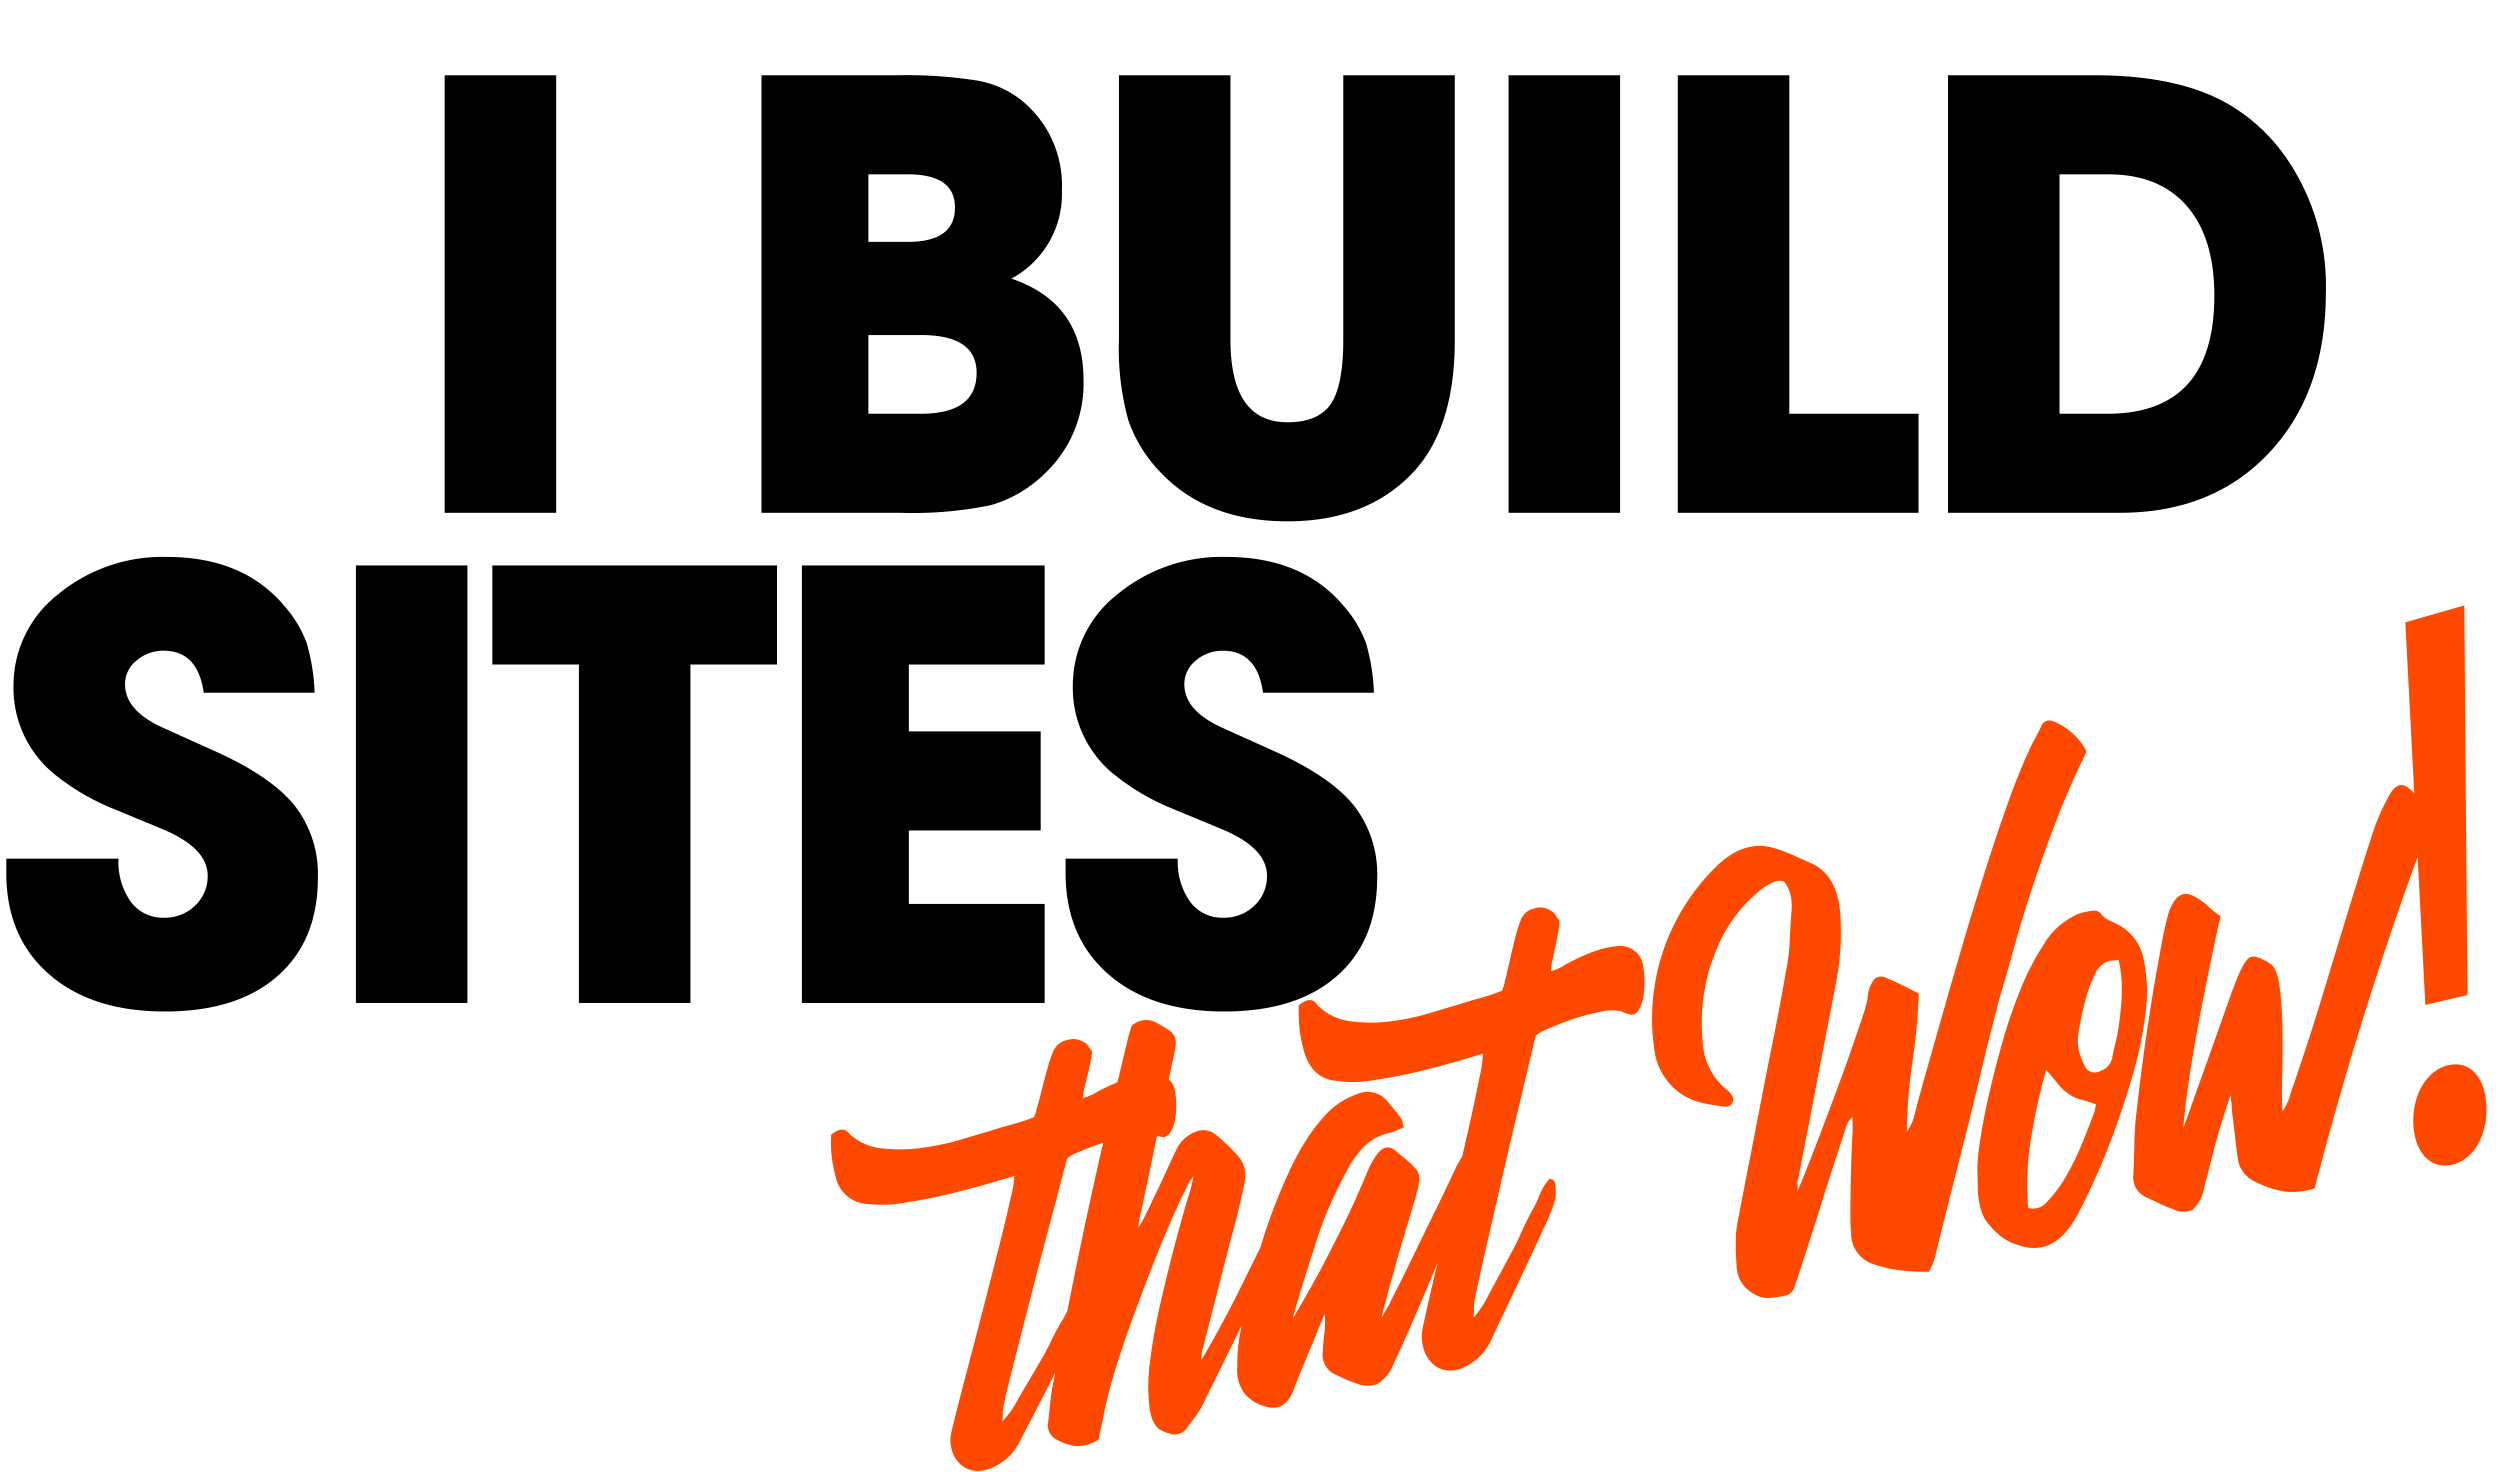 <svg id="Layer_1" preserveAspectRatio="xMidYMid meet" data-name="Layer 1" xmlns="http://www.w3.org/2000/svg" width="287" height="169" viewBox="0 0 287 169"><defs><style>.cls-1{fill:#ff4800;}</style></defs><path d="M32.727,69.659a13.566,13.566,0,0,1,2.485,4.179,22.913,22.913,0,0,1,.904,5.686H23.389q-.678-4.819-4.593-4.819a4.646,4.646,0,0,0-3.125,1.129,3.455,3.455,0,0,0-1.318,2.711q0,3.013,4.293,4.97L24.82,86.301q6.326,2.862,8.999,6.175a12.773,12.773,0,0,1,2.673,8.283q0,7.229-4.631,11.295T18.947,116.12q-8.435,0-13.329-4.293Q.723,107.535.724,100.231V98.574H13.6a7.938,7.938,0,0,0,1.404,4.933,4.551,4.551,0,0,0,3.831,1.845A4.932,4.932,0,0,0,22.4,103.959a4.583,4.583,0,0,0,1.441-3.427q0-3.236-5.364-5.422l-5.818-2.409a26.144,26.144,0,0,1-6.045-3.539A12.748,12.748,0,0,1,1.552,78.771a13.253,13.253,0,0,1,5.12-10.543,18.806,18.806,0,0,1,12.5-4.292Q27.983,63.937,32.727,69.659Z"/><path d="M53.66,115.141H40.858V64.915H53.66Z"/><path d="M79.261,115.141H66.46V76.286H56.52v-11.37h32.68v11.37H79.261Z"/><path d="M119.923,115.141H92.061V64.915h27.861v11.37h-15.587v7.68h15.135V95.337H104.336v8.434h15.587Z"/><path d="M154.335,69.659a13.554,13.554,0,0,1,2.484,4.179,22.933,22.933,0,0,1,.904,5.686h-12.726q-.678-4.819-4.593-4.819a4.646,4.646,0,0,0-3.125,1.129,3.455,3.455,0,0,0-1.318,2.711q0,3.013,4.293,4.97l6.174,2.786q6.326,2.862,8.999,6.175a12.772,12.772,0,0,1,2.673,8.283q0,7.229-4.63,11.295t-12.914,4.066q-8.435,0-13.329-4.293-4.896-4.292-4.895-11.596V98.574h12.877a7.938,7.938,0,0,0,1.404,4.933,4.551,4.551,0,0,0,3.831,1.845,4.932,4.932,0,0,0,3.565-1.393,4.583,4.583,0,0,0,1.441-3.427q0-3.236-5.364-5.422l-5.818-2.409a26.144,26.144,0,0,1-6.045-3.539,12.748,12.748,0,0,1-5.062-10.391,13.253,13.253,0,0,1,5.12-10.543,18.806,18.806,0,0,1,12.5-4.292Q149.591,63.937,154.335,69.659Z"/><path d="M63.849,58.869H51.047V8.643H63.849Z"/><path d="M103.306,58.869H87.417V8.643h15.437a52.323,52.323,0,0,1,9.299.603,11.334,11.334,0,0,1,5.008,2.184,12.536,12.536,0,0,1,4.744,10.392,11.038,11.038,0,0,1-5.798,10.165q8.282,2.787,8.283,11.671a14.206,14.206,0,0,1-4.593,10.843,14.548,14.548,0,0,1-6.099,3.502A44.361,44.361,0,0,1,103.306,58.869ZM99.691,20.013V27.77H104.21q5.421,0,5.421-3.952,0-3.804-5.421-3.804Zm0,18.449V47.498h6.024q6.399,0,6.4-4.705,0-4.331-6.4-4.331Z"/><path d="M128.456,39.065V8.643h12.801V39.007q0,9.47,6.551,9.47,3.539,0,4.97-2.104,1.429-2.104,1.431-7.367V8.643H167.01V39.065q0,10.241-4.971,15.361-5.271,5.422-14.232,5.422-9.036,0-14.307-5.347a16.343,16.343,0,0,1-3.953-6.212A30.438,30.438,0,0,1,128.456,39.065Z"/><path d="M185.985,58.869H173.184V8.643h12.802Z"/><path d="M220.246,58.869H192.61V8.643h12.802V47.498h14.834Z"/><path d="M243.363,58.869H223.635V8.643H240.502q10.014,0,15.813,3.614a20.938,20.938,0,0,1,6.1,5.798,25.906,25.906,0,0,1,4.593,15.512q0,11.447-6.476,18.373Q254.055,58.87,243.363,58.869Zm-6.928-38.855V47.498h5.497q12.273,0,12.274-13.555,0-6.664-3.163-10.297t-9.036-3.632Z"/><path class="cls-1" d="M188.035,109.524a2.725,2.725,0,0,0-2.5-.895,11.591,11.591,0,0,0-3.075.797,24.59,24.59,0,0,0-2.783,1.331,5.396,5.396,0,0,1-1.621.727,6.65,6.65,0,0,1,.191-1.402q.199-.913.397-1.868t.328-1.729q.13-.773-.014-.897a1.84,1.84,0,0,1-.326-.441.365.365,0,0,0-.073-.143.727.727,0,0,1-.108-.134,1.863,1.863,0,0,0-.431-.329,2.16,2.16,0,0,0-1.882-.248,2.125,2.125,0,0,0-1.575,1.38,14.689,14.689,0,0,0-.609,1.961q-.337,1.314-.635,2.656t-.569,2.39a4.07,4.07,0,0,1-.339,1.066,22.017,22.017,0,0,1-2.543.849q-1.344.363-2.544.768-.991.267-3.039.9a27.903,27.903,0,0,1-4.457.963,17.49,17.49,0,0,1-4.751.015,6.336,6.336,0,0,1-3.848-1.87q-.72-1.141-2.125.036a16.6,16.6,0,0,0,.549,5.118q.885,3.303,3.798,3.563a13.555,13.555,0,0,0,4.293-.095q2.73-.394,5.384-1.047,2.655-.651,4.707-1.268,2.051-.615,2.405-.709a13.364,13.364,0,0,1-.389,2.69q-.465,2.383-1.236,5.807c-.238,1.056-.488,2.153-.746,3.282-.043.069-.091.133-.133.202q-.313.52-.59,1.071-.97,2.089-2.39,4.998-1.423,2.905-2.708,5.562-1.287,2.655-2.296,4.596a16.304,16.304,0,0,1-1.152,2.05q.066-.332.511-1.985.443-1.653,1.024-3.739.579-2.088,1.23-4.238.65-2.15,1.06-3.531.136-.512.272-1.026a7.556,7.556,0,0,0,.2-1.089,1.664,1.664,0,0,0-.302-1.367,9.871,9.871,0,0,0-1.224-1.178q-.646-.518-1.293-1.076-1.076-.766-2.055.592a10.161,10.161,0,0,0-.975,1.752q-1.385,3.358-2.915,6.456-1.533,3.092-2.789,5.434-1.538,2.797-2.939,5.155-.001-.077.412-1.506t1.034-3.42q.62-1.992,1.276-3.999t1.14-3.15q.555-1.318,1.181-2.617t1.323-2.581a10.166,10.166,0,0,1,1.996-2.64,5.506,5.506,0,0,1,2.72-1.401,4.917,4.917,0,0,0,.779-.277q.424-.186.919-.392a2.71,2.71,0,0,1-.186-.632.623.623,0,0,0-.183-.393,10.126,10.126,0,0,0-.758-1.004q-.397-.455-.757-.922a2.997,2.997,0,0,0-3.561-.828,8.976,8.976,0,0,0-3.244,2.027,19.163,19.163,0,0,0-2.348,2.928,30.882,30.882,0,0,0-1.849,3.257,64.874,64.874,0,0,0-3.606,9.375l-.001.004q-1.123,2.245-2.201,4.452-2.063,4.209-4.593,8.492a6.078,6.078,0,0,1,.305-1.808q.379-1.515.931-3.655.551-2.141,1.171-4.574t1.204-4.636q.584-2.2.961-3.851.375-1.649.442-2.212a3.313,3.313,0,0,0-.878-2.814q-.575-.629-1.147-1.183-.574-.551-1.216-1.083a2.231,2.231,0,0,0-2.38-.426,4.045,4.045,0,0,0-2.219,2.003q-.35.708-.943,2.013t-1.258,2.702q-.665,1.396-1.259,2.617a11.634,11.634,0,0,1-.947,1.69c.045-.317.078-.567.101-.752a3.421,3.421,0,0,1,.103-.523q.962-4.452,1.853-8.828c.03-.15.065-.303.095-.453l.008.004a1.474,1.474,0,0,0,.391.09q.781.257,1.271-.717a4.542,4.542,0,0,0,.416-1.303,8.857,8.857,0,0,0,.129-1.613,8.957,8.957,0,0,0-.154-1.615,2.222,2.222,0,0,0-.576-1.192c-.04-.042-.088-.068-.13-.107.135-.631.26-1.258.397-1.89q.273-1.23.374-1.912a2.034,2.034,0,0,0-.079-1.095,1.854,1.854,0,0,0-.643-.745,14.841,14.841,0,0,0-1.386-.843,2.683,2.683,0,0,0-1.312-.36,2.912,2.912,0,0,0-1.587.637,21.234,21.234,0,0,0-.622,2.237c-.358,1.435-.687,2.858-1.033,4.288-.831.347-1.616.708-2.329,1.094a5.763,5.763,0,0,1-1.624.707,5.871,5.871,0,0,1,.205-1.307q.207-.853.415-1.745t.344-1.614q.137-.721-.005-.834a1.645,1.645,0,0,1-.32-.404.32.32,0,0,0-.071-.132.656.656,0,0,1-.107-.122,1.766,1.766,0,0,0-.426-.297,2.262,2.262,0,0,0-1.874-.193,2.166,2.166,0,0,0-1.584,1.314,13.357,13.357,0,0,0-.627,1.835q-.349,1.227-.66,2.48t-.591,2.232a3.729,3.729,0,0,1-.349.998,23.713,23.713,0,0,1-2.545.837q-1.344.363-2.545.762-.991.268-3.04.894a30.171,30.171,0,0,1-4.455.98,18.773,18.773,0,0,1-4.738.107,6.301,6.301,0,0,1-3.818-1.658q-.706-1.043-2.119.076a14.209,14.209,0,0,0,.495,4.733,3.929,3.929,0,0,0,3.751,3.229,14.56,14.56,0,0,0,4.283-.169q2.726-.417,5.38-1.073,2.655-.654,4.707-1.265,2.052-.609,2.406-.703a11.752,11.752,0,0,1-.415,2.506q-.488,2.223-1.29,5.416-.804,3.189-1.75,6.85-.947,3.655-1.79,6.863-.843,3.204-1.407,5.445t-.634,2.625a4.229,4.229,0,0,0,.22,2.065,3.36,3.36,0,0,0,1.073,1.476,2.943,2.943,0,0,0,1.713.601,4.101,4.101,0,0,0,2.137-.567,6.304,6.304,0,0,0,2.84-2.93q1.696-3.297,3.389-6.575c.209-.407.407-.808.614-1.214-.039.204-.081.408-.119.612a23.689,23.689,0,0,0-.415,2.506q-.138,1.237-.273,2.547a1.833,1.833,0,0,0,.722,1.879,6.046,6.046,0,0,0,2.287.87,4.177,4.177,0,0,0,2.778-.745q.137-.713.312-1.473.173-.759.311-1.55a47.771,47.771,0,0,1,1.287-4.967q.872-2.827,1.956-5.788,1.082-2.966,2.2-5.84,1.116-2.876,2.129-5.202,1.011-2.328,1.747-3.785a6.417,6.417,0,0,1,.946-1.59,18.061,18.061,0,0,1-.654,2.519q-.658,2.208-1.486,5.337-.83,3.126-1.656,6.737a63.655,63.655,0,0,0-1.197,6.718,20.499,20.499,0,0,0-.033,5.372q.337,2.266,1.767,2.651a.49.49,0,0,0,.322.124.482.482,0,0,1,.322.124,1.716,1.716,0,0,0,1.921-.793q.565-.737,1.059-1.422a8.586,8.586,0,0,0,.844-1.457q2.105-4.25,4.169-8.484c.051-.105.101-.212.151-.317-.036.194-.078.386-.113.581a20.78,20.78,0,0,0-.39,4.131,4.567,4.567,0,0,0,.849,3.12,4.733,4.733,0,0,0,2.548,1.519q2.076.573,3.051-1.905.346-.937.94-2.362.591-1.425,1.148-2.767t.973-2.382c.278-.693.44-1.097.486-1.213a3.105,3.105,0,0,1,.08.81,11.487,11.487,0,0,1-.058,1.235q-.065.646-.129,1.251a8.448,8.448,0,0,0-.061.92,2.491,2.491,0,0,0,1.098,2.52q.646.335,1.292.63a13.925,13.925,0,0,0,1.363.539,3.378,3.378,0,0,0,2.501.101,4.715,4.715,0,0,0,1.83-2.223q.277-.617.974-2.125.694-1.509,1.527-3.453t1.766-4.161c.27-.641.533-1.266.794-1.886-.449,1.911-.833,3.578-1.146,4.971q-.54,2.404-.607,2.818a4.919,4.919,0,0,0,.243,2.229,3.752,3.752,0,0,0,1.092,1.608,2.897,2.897,0,0,0,1.724.676,3.813,3.813,0,0,0,2.136-.575,6.35,6.35,0,0,0,2.815-3.108q1.664-3.521,3.327-7.02,1.661-3.508,3.249-6.979a16.2,16.2,0,0,0,.582-1.607,4.344,4.344,0,0,0,.152-1.671,2.878,2.878,0,0,0-.081-.635c-.051-.205-.244-.351-.577-.435a5.674,5.674,0,0,0-1.148,1.825,12.873,12.873,0,0,1-.933,1.932q-.556,1.028-1.004,2.025-.45,1-.934,2.005-.557,1.022-1.077,1.991t-1.078,1.987q-.558,1.017-1.078,2.022a12.638,12.638,0,0,1-1.504,2.191q.059-.82.053-1.304a2.877,2.877,0,0,1,.13-.917q.13-.835.669-3.22.537-2.385,1.243-5.464.705-3.082,1.51-6.561.804-3.484,1.542-6.555.737-3.074,1.272-5.372t.737-3.005a4.054,4.054,0,0,1,1.339-.759,30.818,30.818,0,0,1,2.931-1.138,23.655,23.655,0,0,1,3.255-.856,4.805,4.805,0,0,1,2.381-.006c.143.074.274.135.394.186a1.423,1.423,0,0,0,.393.104q.786.291,1.267-.746a5.008,5.008,0,0,0,.403-1.392,10.123,10.123,0,0,0,.113-1.73,10.373,10.373,0,0,0-.172-1.738A2.54,2.54,0,0,0,188.035,109.524Zm-63.168,29.628q-1.218,5.661-2.341,11.346a12.223,12.223,0,0,1-.68,1.237q-.565.964-1.021,1.899-.459.937-.951,1.878-.566.959-1.095,1.868t-1.095,1.863q-.567.954-1.096,1.896a12.191,12.191,0,0,1-1.523,2.059q.067-.762.067-1.212a2.535,2.535,0,0,1,.139-.854q.138-.777.7-3.001.559-2.224,1.294-5.096.734-2.875,1.572-6.122.837-3.251,1.603-6.119.765-2.869,1.322-5.016t.765-2.807a4.271,4.271,0,0,1,1.343-.73c.804-.355,1.734-.706,2.772-1.055C126.032,133.848,125.432,136.506,124.867,139.152Z"/><path class="cls-1" d="M228.67,117.984q.622-2.381.817-3.217.86-2.84,1.649-5.713.787-2.875,1.717-5.753,1.393-4.325,2.999-8.55,1.604-4.235,3.636-8.349l-.007-.264a7.552,7.552,0,0,0-3.919-3.395,1.035,1.035,0,0,0-1.261.715q-.407.824-.781,1.501a15.498,15.498,0,0,0-.711,1.479q-1.083,2.329-2.316,5.786-1.236,3.452-2.495,7.419-1.262,3.961-2.485,8.111-1.225,4.144-2.281,7.88-1.058,3.731-1.919,6.752-.862,3.019-1.323,4.768-.13.636-.329,1.286a5.716,5.716,0,0,1-.754,1.47,58.222,58.222,0,0,1,.647-8.046,66.598,66.598,0,0,0,.721-7.822q-.936-.453-1.837-.915-.901-.458-1.834-.822a1.224,1.224,0,0,0-1.317-.006,3.171,3.171,0,0,0-.786,1.575,6.624,6.624,0,0,0-.123.889,18.227,18.227,0,0,1-.632,2.175q-.57,1.729-1.411,4.119-.843,2.387-1.857,5.107-1.015,2.717-1.897,5.008t-1.529,3.883q-.648,1.592-.715,1.776a3.378,3.378,0,0,0,.02-.81.973.973,0,0,1,.026-.473q1.103-5.602,2.168-11.175,1.064-5.581,2.16-11.238a30.006,30.006,0,0,0,.543-8.259q-.301-4.278-3.172-5.706-1.075-.468-2.114-.944a18.951,18.951,0,0,0-2.181-.832q-3.571-1.107-6.844,2.172a24.392,24.392,0,0,0-7.018,20.999,7.245,7.245,0,0,0,2.861,4.858,7.157,7.157,0,0,0,2.55,1.168,23.702,23.702,0,0,0,2.752.459.762.762,0,0,0,.776-.441.662.662,0,0,0,.098-.486.688.688,0,0,0-.186-.417,1.939,1.939,0,0,0-.473-.556,6.842,6.842,0,0,1-.543-.454,7.655,7.655,0,0,1-2.304-5.289,21.625,21.625,0,0,1,1.794-10.86,16.648,16.648,0,0,1,5.204-6.636,5.705,5.705,0,0,1,1.195-.667,1.458,1.458,0,0,1,1.208.007,3.91,3.91,0,0,1,.744,1.705,6.402,6.402,0,0,1,.037,1.899q-.111,1.643-.185,3.274a21.431,21.431,0,0,1-.399,3.243q-.704,4.082-1.516,8.094-.815,4.008-1.591,8.079-.584,3.009-1.17,6.01t-1.171,6.075a12.557,12.557,0,0,0-.341,2.766q-.012,1.347.087,2.753a3.762,3.762,0,0,0,2.066,3.421,2.748,2.748,0,0,0,1.725.432,14.644,14.644,0,0,0,1.926-.284,1.522,1.522,0,0,0,.913-.872q.133-.451.27-.821.136-.367.27-.821,1.28-3.925,2.491-7.769,1.209-3.85,2.486-7.731.201-.644.402-1.291a2.954,2.954,0,0,1,.76-1.206l.032,1.532q-.056.783-.127,2.509t-.105,3.571q-.034,1.847-.036,3.469a20.336,20.336,0,0,0,.083,2.289,3.661,3.661,0,0,0,2.577,3.546,13.993,13.993,0,0,0,3.092.712,26.422,26.422,0,0,0,3.296.161c.136-.318.261-.602.375-.857a6.544,6.544,0,0,0,.304-.843q.062-.357.59-2.463.525-2.105,1.282-5.091.754-2.987,1.641-6.494.885-3.509,1.634-6.694Q228.046,120.362,228.67,117.984Z"/><path class="cls-1" d="M246.102,110.177a5.725,5.725,0,0,0-2.557-3.81,13.385,13.385,0,0,0-1.299-.645,2.938,2.938,0,0,1-1.164-.944.926.926,0,0,0-.397-.208.899.899,0,0,0-.463-.013,7.784,7.784,0,0,0-1.135.205,4.568,4.568,0,0,0-1.129.469,8.253,8.253,0,0,0-3.275,3.092,29.736,29.736,0,0,0-2.727,5.259,58.275,58.275,0,0,0-2.137,6.263q-.924,3.283-1.571,6.183t-.955,5.104a23.059,23.059,0,0,0-.292,2.897l.065,2.858a10.606,10.606,0,0,0,.369,2.052,4.154,4.154,0,0,0,.932,1.67,8.185,8.185,0,0,0,1.428,1.393,5.644,5.644,0,0,0,1.775.887q4.189,1.563,6.866-3.319.617-1.104,1.807-3.663,1.188-2.564,2.396-5.808,1.206-3.249,2.257-6.921a43.569,43.569,0,0,0,1.429-7.027A17.789,17.789,0,0,0,246.102,110.177Zm-5.603,17.215a2.765,2.765,0,0,1-.199.621q-.47,1.26-1.279,3.255a29.747,29.747,0,0,1-1.84,3.766,14.264,14.264,0,0,1-2.149,2.895,2.07,2.07,0,0,1-2.201.744,33.496,33.496,0,0,1,.314-7.92,73.369,73.369,0,0,1,1.741-7.918q.732.796,1.286,1.501a5.776,5.776,0,0,0,1.207,1.172,4.363,4.363,0,0,0,1.555.742,14.874,14.874,0,0,1,1.693.537C240.584,126.974,240.541,127.177,240.499,127.392Zm3.071-12.935a37.146,37.146,0,0,1-.499,4.301q-.128.653-.29,1.269-.164.618-.287,1.356a1.995,1.995,0,0,1-1.39,1.571,1.26,1.26,0,0,1-1.802-.637,7.575,7.575,0,0,1-.61-1.579,4.899,4.899,0,0,1-.117-1.873q.057-.545.312-1.844.253-1.299.648-2.68a13.503,13.503,0,0,1,.973-2.501,2.683,2.683,0,0,1,1.285-1.386,1.597,1.597,0,0,1,.709-.178,2.915,2.915,0,0,0,.711-.09A15.209,15.209,0,0,1,243.57,114.458Z"/><path class="cls-1" d="M281.07,122.281c-2.419.545-4.127,3.335-4.029,6.644.095,3.217,1.879,5.336,4.373,4.808,2.566-.543,4.128-3.396,4.029-6.644C285.341,123.748,283.631,121.704,281.07,122.281Z"/><path class="cls-1" d="M278.43,115.366l4.832-1.131-.362-44.736-6.772,1.946,1.027,19.593c-.221-.208-.445-.409-.678-.59q-1.242-.968-2.253.965a24.375,24.375,0,0,0-1.542,3.36q-.461,1.319-1.376,4.226-.917,2.903-2.025,6.533-1.112,3.625-2.286,7.525-1.177,3.895-2.231,7.106-1.056,3.208-1.785,5.284a6.243,6.243,0,0,1-.943,2.122q-.111-1.428-.04-4.036t.033-5.281a43.771,43.771,0,0,0-.312-4.837q-.274-2.161-1.003-2.71-1.675-1.131-2.379-.822-.706.31-1.707,2.908-.535,1.396-1.363,3.76-.832,2.363-1.729,4.87-.899,2.503-1.698,4.753-.8,2.248-1.201,3.323.216-2.648.705-5.857.487-3.211,1.115-6.506.626-3.298,1.26-6.382.631-3.084,1.207-5.577a9.039,9.039,0,0,1-1.421-1.127,6.295,6.295,0,0,0-1.418-1.032q-2.104-1.345-3.159,1.887-.132.483-.259,1.006c-.087.351-.172.715-.257,1.095q-1.954,10.059-3.119,20.487a31.438,31.438,0,0,0-.265,3.667q-.026,1.832-.121,3.721a2.486,2.486,0,0,0,1.425,2.539q.797.363,1.559.735a13.976,13.976,0,0,0,1.557.649,2.514,2.514,0,0,0,2.294.048,4.396,4.396,0,0,0,1.295-2.522q.327-1.149.942-3.668.613-2.519,2.071-6.907c.054.29.099.61.133.963s.054.681.062.979q.178,1.314.321,2.636t.319,2.548a3.373,3.373,0,0,0,1.936,2.744,11.171,11.171,0,0,0,3.328,1.146,7.986,7.986,0,0,0,3.574-.35q2.713-10.544,6.091-21.204,2.691-8.559,5.73-16.834Z"/></svg>

